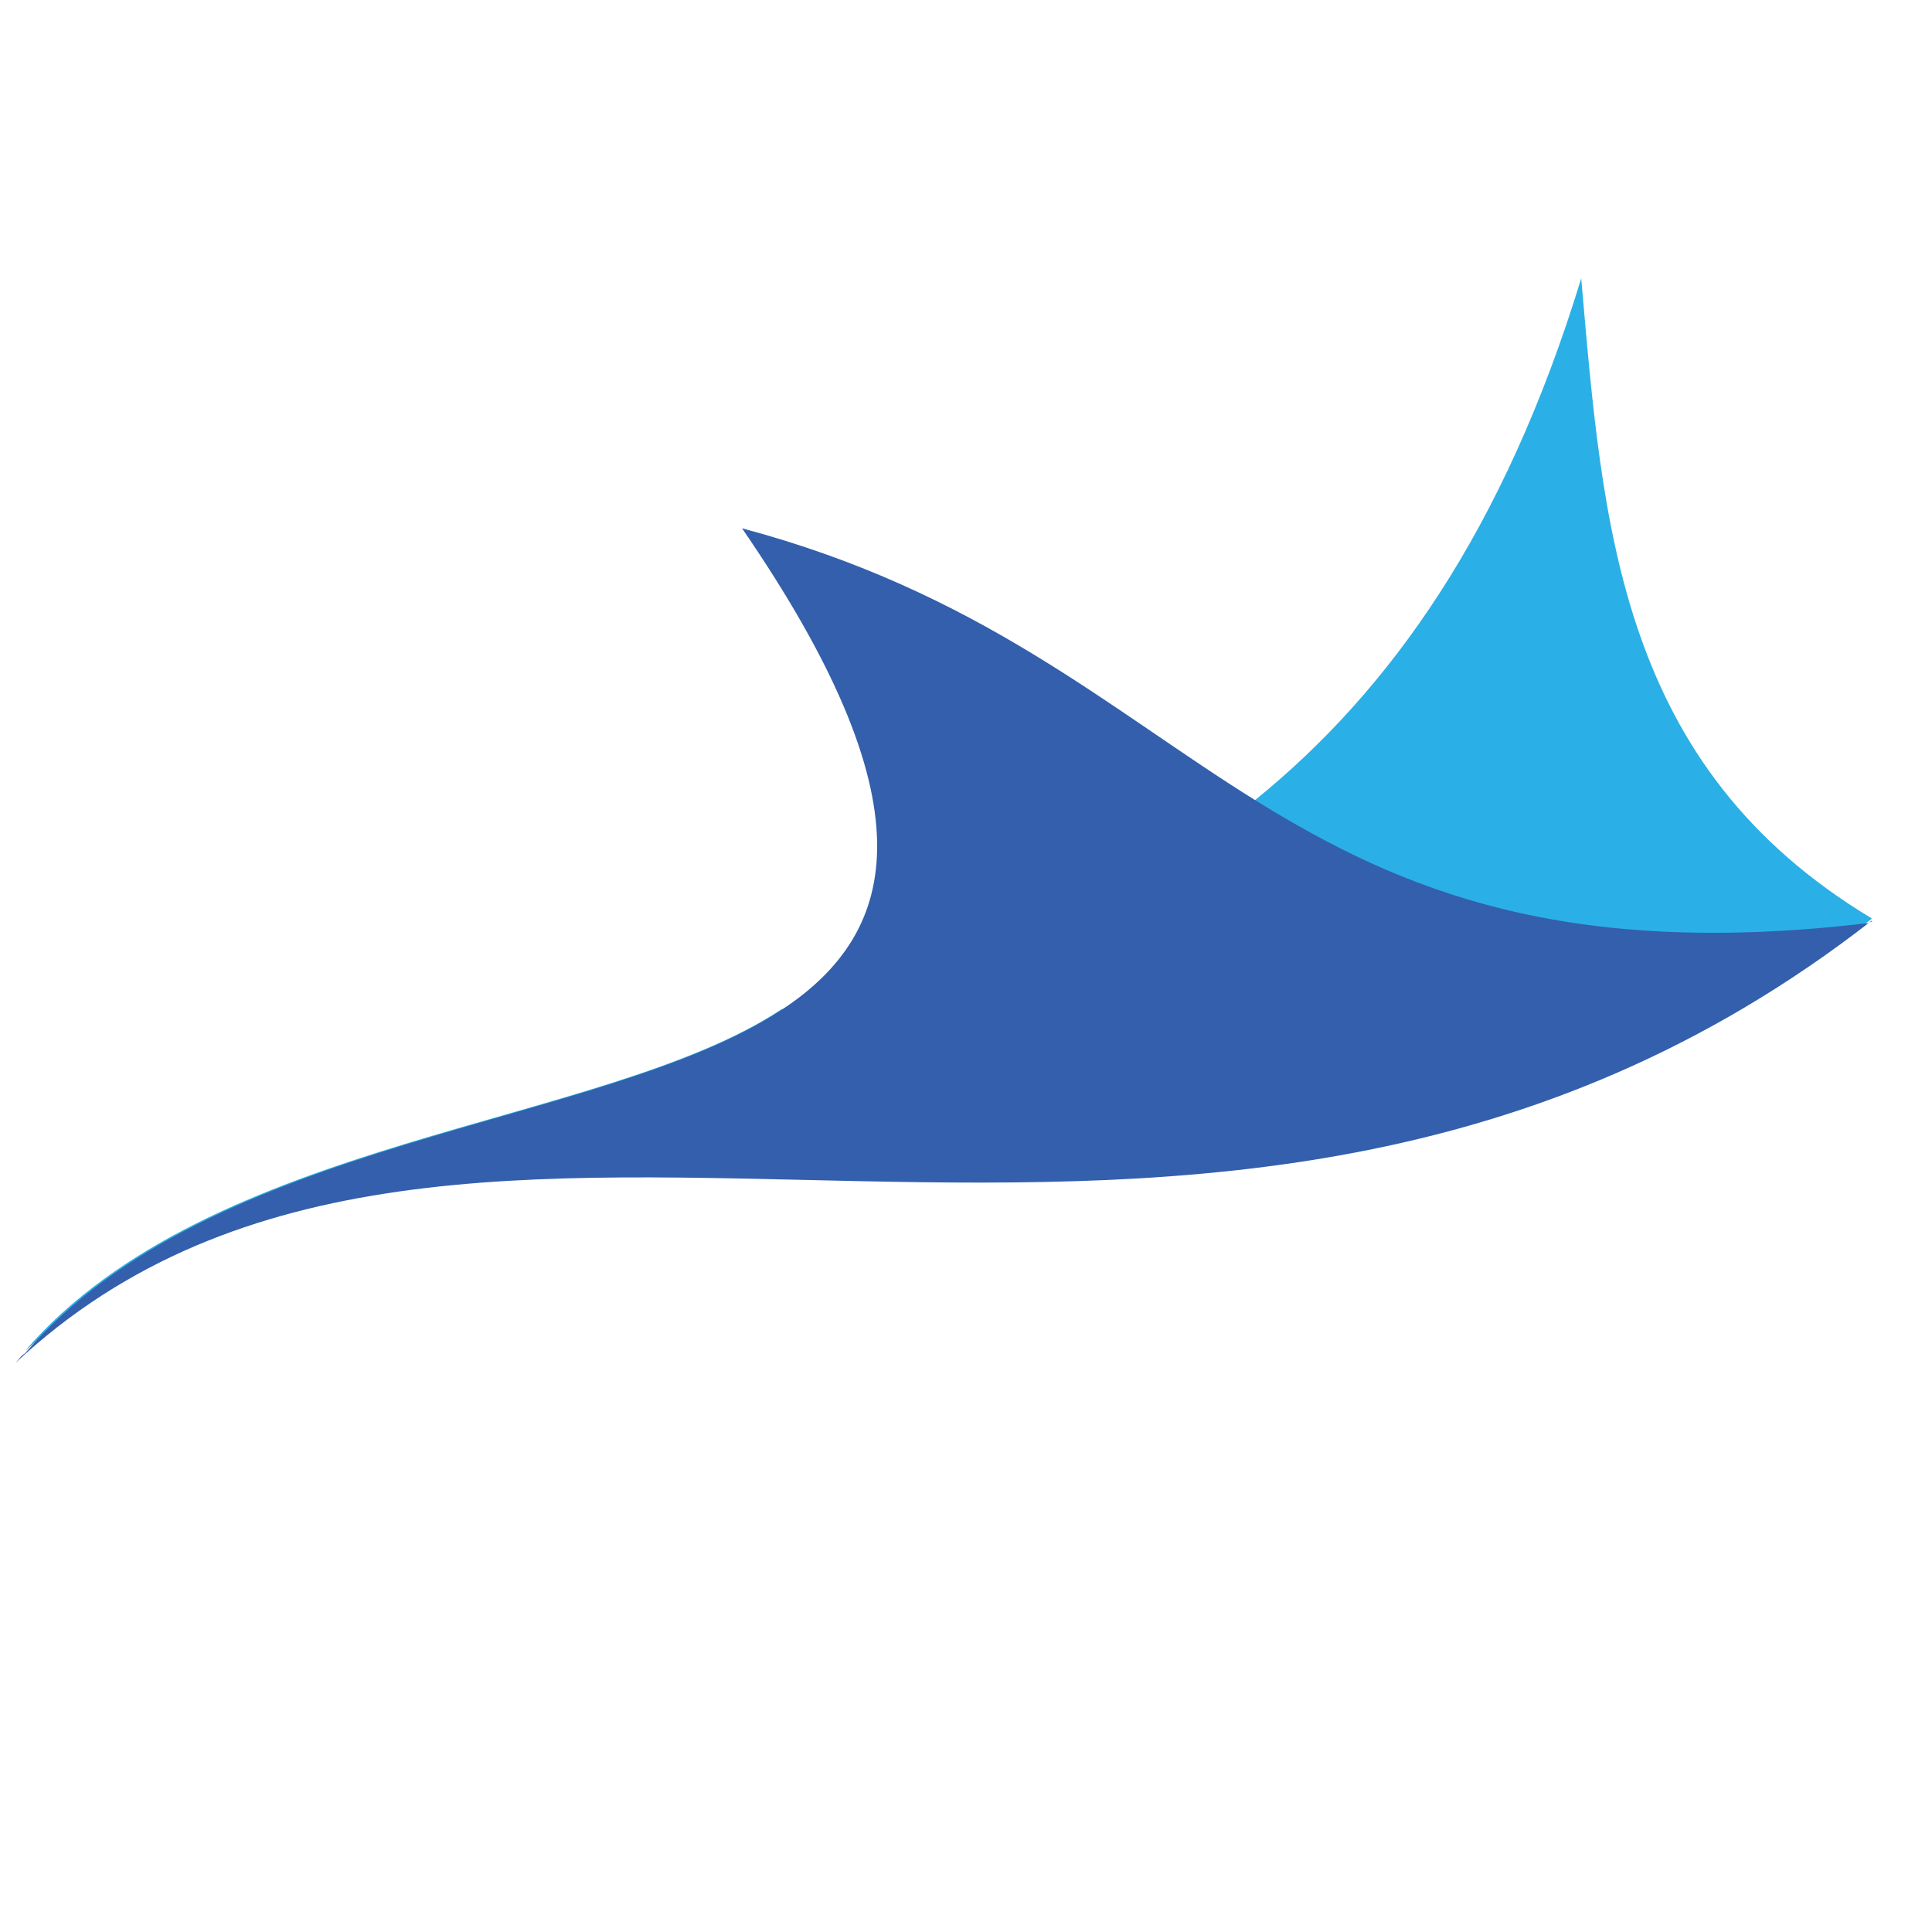 <?xml version="1.0" ?>
<svg xmlns="http://www.w3.org/2000/svg" data-name="Layer 1" viewBox="0 0 32 32">
	<defs>
		<style>
      .cls-1 {
        fill: #2ab0e6;
      }
      .cls-1, .cls-2 {
        stroke-width: 0px;
      }
      .cls-2 {
        fill: #335fac;
      }
    </style>
	</defs>
	<g id="Group_503">
		<g id="Group_500">
			<path id="Path_5194" class="cls-1" d="M31,15.22h0c-11.06,8.57-23.2.56-30.59,7.16,3.08-3.57,9.55-3.7,12.53-5.66,2.75-.69,5.5-1.57,7.85-3.47,2.22-1.8,4.12-4.45,5.4-8.64.36,4.12.62,8.08,4.81,10.6Z"/>
		</g>
		<g id="Group_501">
			<path id="Path_5195" class="cls-2" d="M31,15.25c-11.09,8.64-23.36.42-30.75,7.33.07-.07.1-.13.16-.16,3.08-3.6,9.55-3.73,12.53-5.69,2-1.31,2.45-3.47-.65-7.98,3.93,1.05,6.05,2.98,8.51,4.51,2.42,1.5,5.14,2.62,10.14,2.03t.07-.03Z"/>
		</g>
	</g>
</svg>